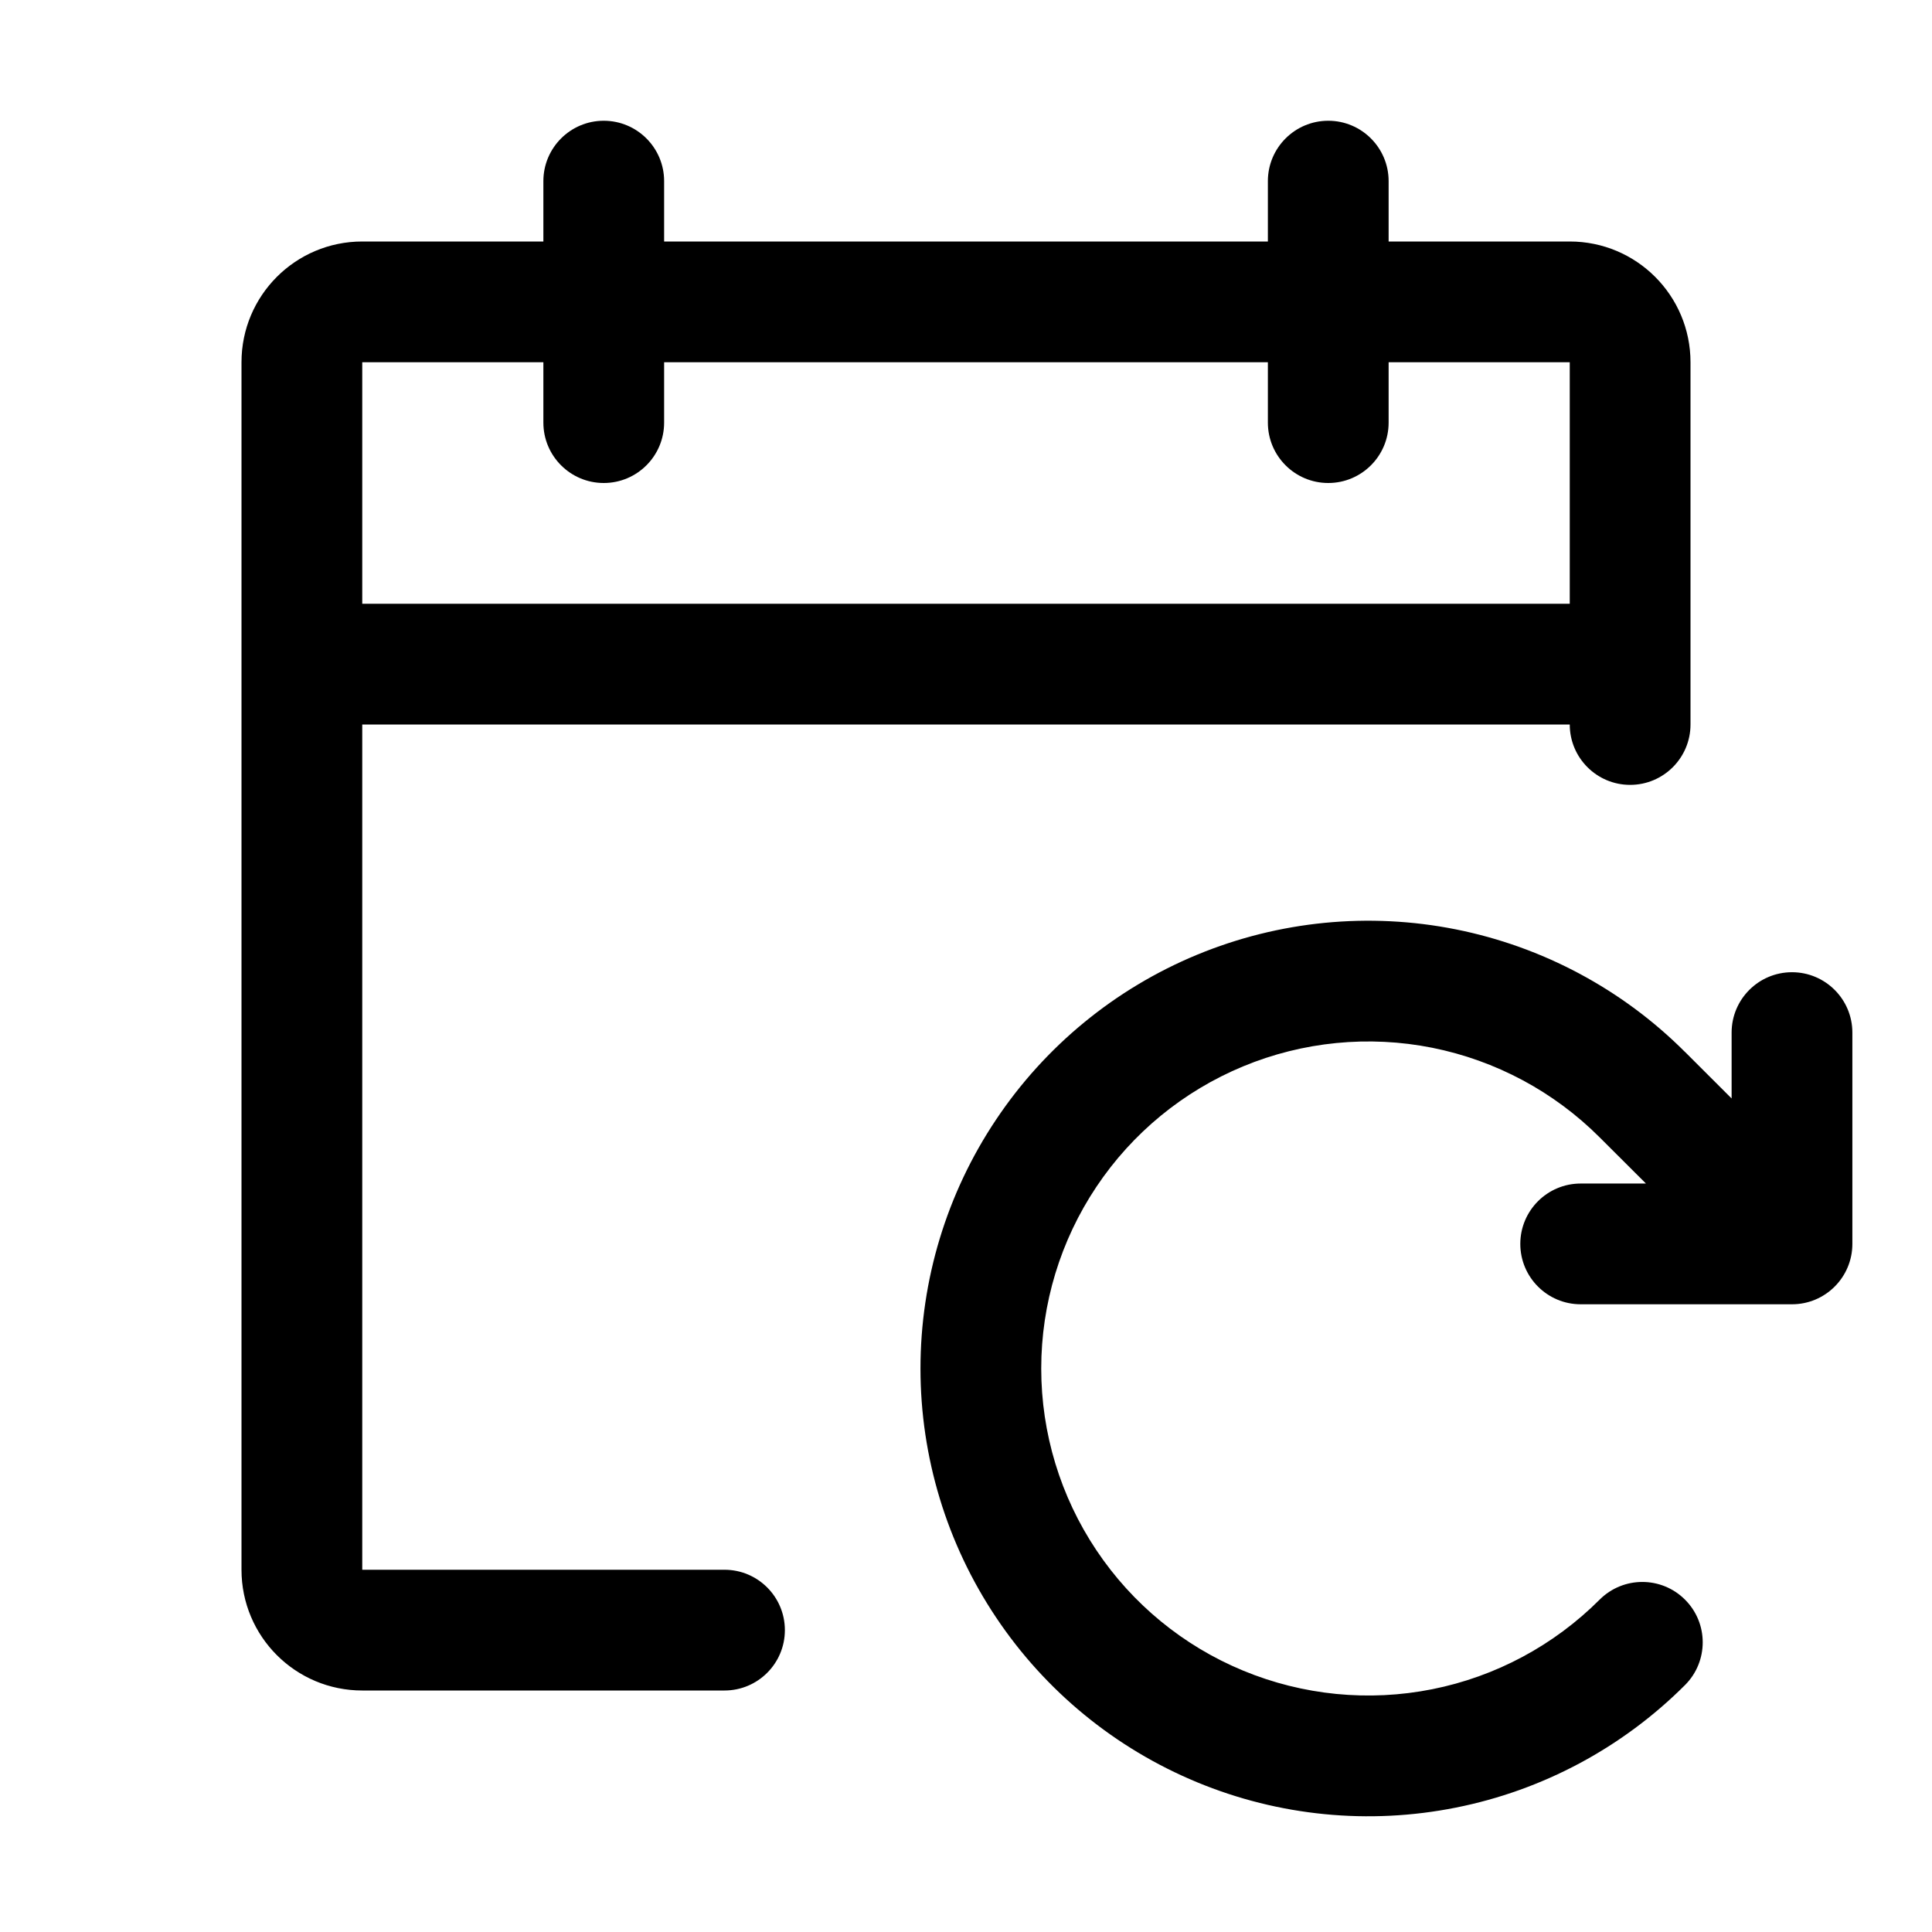<svg width="32" height="32" viewBox="0 0 32 32" fill="none" xmlns="http://www.w3.org/2000/svg">
<path fill-rule="evenodd" clip-rule="evenodd" d="M10 2C10.552 2 11 2.448 11 3V4H21V3C21 2.448 21.448 2 22 2C22.552 2 23 2.448 23 3V4H26C27.105 4 28 4.895 28 6V12C28 12.552 27.552 13 27 13C26.448 13 26 12.552 26 12H6V26H12C12.552 26 13 26.448 13 27C13 27.552 12.552 28 12 28H6C4.895 28 4 27.105 4 26V6C4 4.895 4.895 4 6 4H9V3C9 2.448 9.448 2 10 2ZM9 6H6V10H26V6H23V7C23 7.552 22.552 8 22 8C21.448 8 21 7.552 21 7V6H11V7C11 7.552 10.552 8 10 8C9.448 8 9 7.552 9 7V6ZM23.721 17.354C22.671 17.145 21.581 17.252 20.591 17.662C19.601 18.072 18.755 18.766 18.16 19.657C17.564 20.548 17.246 21.595 17.246 22.667C17.246 23.738 17.564 24.786 18.16 25.677C18.755 26.567 19.601 27.262 20.591 27.671C21.581 28.081 22.671 28.188 23.721 27.979C24.772 27.77 25.737 27.253 26.495 26.495C26.885 26.105 27.518 26.104 27.909 26.495C28.3 26.885 28.3 27.518 27.91 27.909C26.872 28.947 25.551 29.654 24.112 29.94C22.673 30.227 21.182 30.081 19.826 29.519C18.471 28.958 17.312 28.008 16.497 26.788C15.681 25.568 15.246 24.134 15.246 22.667C15.246 21.2 15.681 19.765 16.497 18.546C17.312 17.326 18.471 16.375 19.826 15.814C21.182 15.253 22.673 15.106 24.112 15.393C25.55 15.68 26.872 16.386 27.908 17.423C27.909 17.424 27.909 17.424 27.91 17.424L28.681 18.194V17.103C28.681 16.551 29.129 16.103 29.681 16.103C30.233 16.103 30.681 16.551 30.681 17.103V20.603C30.681 21.155 30.233 21.603 29.681 21.603H26.181C25.629 21.603 25.181 21.155 25.181 20.603C25.181 20.051 25.629 19.603 26.181 19.603H27.262L26.496 18.839L26.495 18.838C25.737 18.08 24.772 17.564 23.721 17.354Z" fill="black"/>
</svg>
